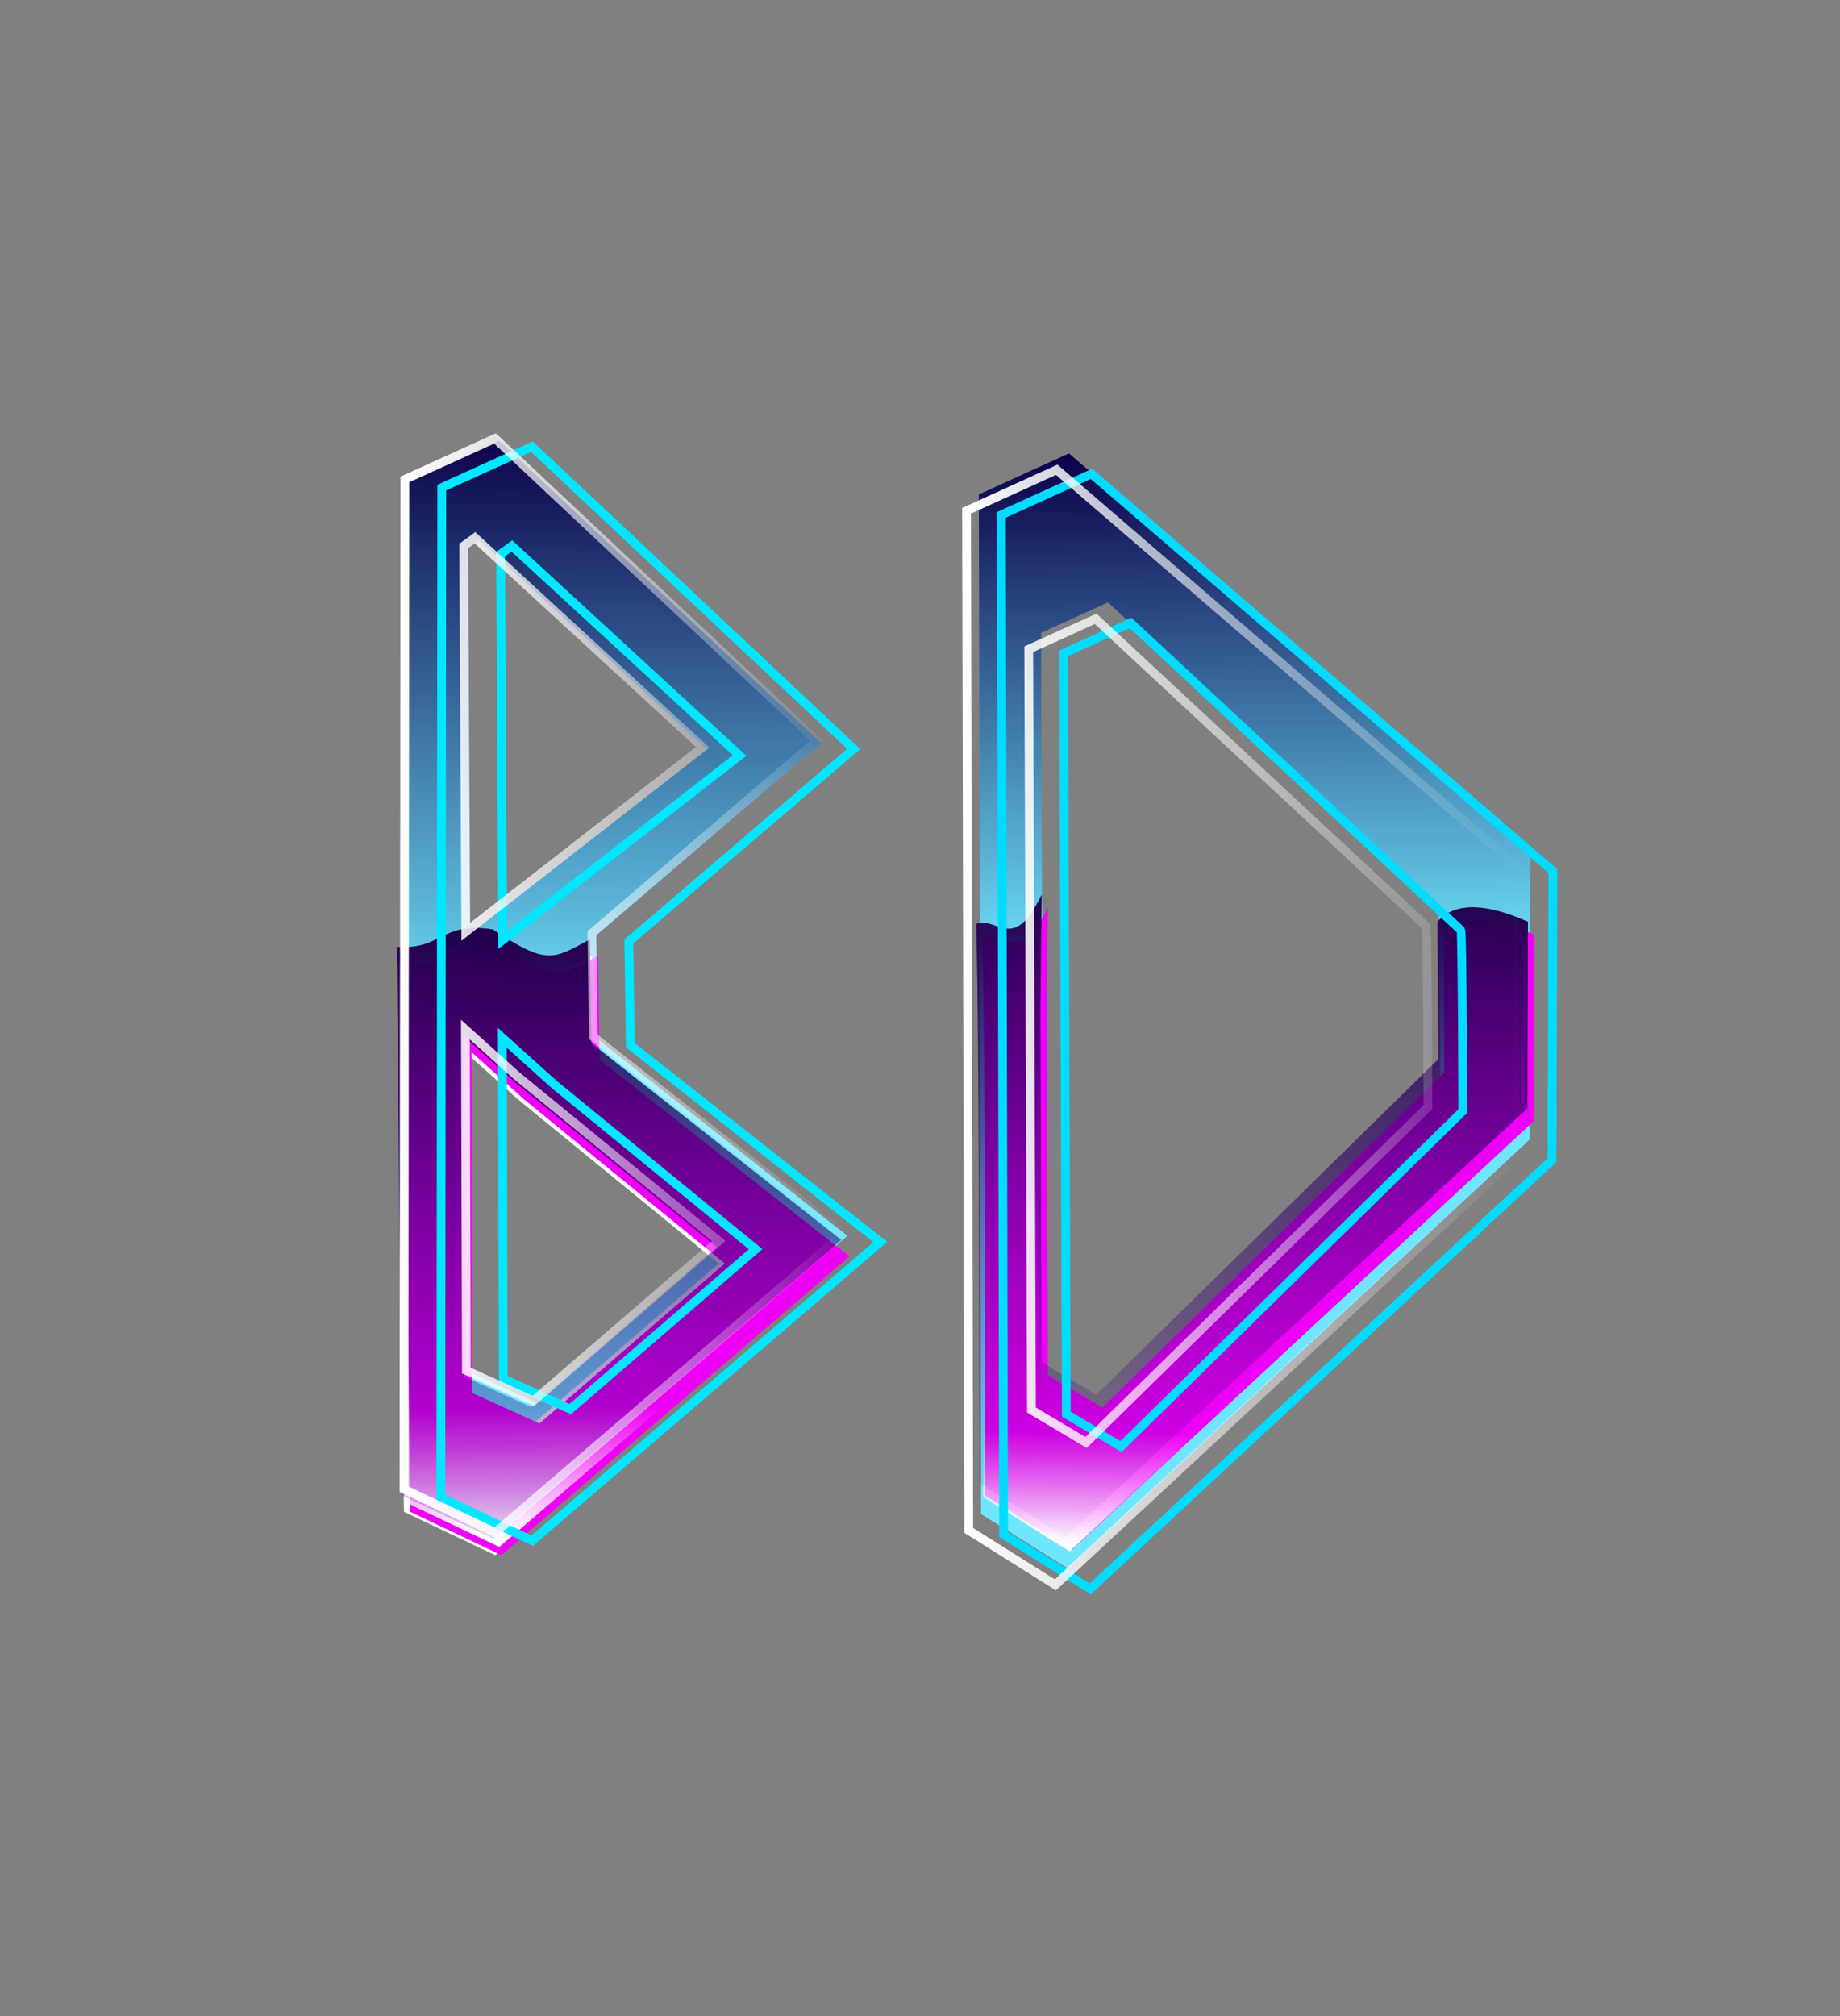 <?xml version="1.0" encoding="UTF-8" standalone="no"?>
<!-- Created with Inkscape (http://www.inkscape.org/) -->

<svg
   xmlns:dc="http://purl.org/dc/elements/1.1/"
   xmlns:cc="http://creativecommons.org/ns#"
   xmlns:rdf="http://www.w3.org/1999/02/22-rdf-syntax-ns#"
   xmlns:svg="http://www.w3.org/2000/svg"
   xmlns="http://www.w3.org/2000/svg"
   xmlns:xlink="http://www.w3.org/1999/xlink"
   xmlns:sodipodi="http://sodipodi.sourceforge.net/DTD/sodipodi-0.dtd"
   xmlns:inkscape="http://www.inkscape.org/namespaces/inkscape"
   width="42mm"
   height="46mm"
   viewBox="0 0 42 46"
   version="1.1"
   id="svg2557"
   inkscape:version="0.92.5 (2060ec1f9f, 2020-04-08)"
   sodipodi:docname="logo001.svg"
   inkscape:export-filename="C:\Users\Bartek\Desktop\logo03.png"
   inkscape:export-xdpi="96"
   inkscape:export-ydpi="96">
  <rect x="0" y="0" width="42" height="46" fill="#808080" stroke="none"/>
  <defs
     id="defs2551">
    <linearGradient
       gradientTransform="translate(-92.345,196.615)"
       inkscape:collect="always"
       xlink:href="#linearGradient5068-2"
       id="linearGradient6133-6-6"
       x1="114.306"
       y1="77.829"
       x2="127.097"
       y2="77.829"
       gradientUnits="userSpaceOnUse" />
    <linearGradient
       inkscape:collect="always"
       id="linearGradient5068-2">
      <stop
         style="stop-color:#ffffff;stop-opacity:1"
         offset="0"
         id="stop5064" />
      <stop
         style="stop-color:#ffffff;stop-opacity:0"
         offset="1"
         id="stop5066" />
    </linearGradient>
    <linearGradient
       gradientTransform="matrix(0.265,0,0,0.265,-21.027,195.926)"
       inkscape:collect="always"
       xlink:href="#linearGradient5241"
       id="linearGradient5654-8-7-1-6-1"
       x1="187.338"
       y1="285.077"
       x2="186.192"
       y2="341.304"
       gradientUnits="userSpaceOnUse" />
    <linearGradient
       inkscape:collect="always"
       id="linearGradient5241">
      <stop
         style="stop-color:#23004d;stop-opacity:1"
         offset="0"
         id="stop5237" />
      <stop
         style="stop-color:#3f008d;stop-opacity:0.005"
         offset="1"
         id="stop5239" />
    </linearGradient>
    <linearGradient
       gradientTransform="matrix(0.265,0,0,0.265,-20.933,196.254)"
       inkscape:collect="always"
       xlink:href="#linearGradient5068-2"
       id="linearGradient5654-8-7-1-8"
       x1="186.088"
       y1="339.577"
       x2="186.192"
       y2="330.054"
       gradientUnits="userSpaceOnUse" />
    <linearGradient
       inkscape:collect="always"
       xlink:href="#linearGradient5068-2"
       id="linearGradient5992-4"
       x1="75.425"
       y1="76.763"
       x2="85.713"
       y2="76.763"
       gradientUnits="userSpaceOnUse"
       gradientTransform="translate(-66.305,196.723)" />
    <linearGradient
       inkscape:collect="always"
       xlink:href="#linearGradient5241"
       id="linearGradient5890-2-9"
       gradientUnits="userSpaceOnUse"
       gradientTransform="translate(-22.656,196.964)"
       x1="36.12"
       y1="75.469"
       x2="36.014"
       y2="91.412" />
    <linearGradient
       inkscape:collect="always"
       xlink:href="#linearGradient5068-2"
       id="linearGradient5890-2-8-7"
       gradientUnits="userSpaceOnUse"
       gradientTransform="translate(-22.516,197.152)"
       x1="35.933"
       y1="88.846"
       x2="35.904"
       y2="85.954" />
    <linearGradient
       inkscape:collect="always"
       xlink:href="#linearGradient4661-8-6"
       id="linearGradient5536-5-0"
       x1="36.898"
       y1="63.999"
       x2="36.818"
       y2="77.735"
       gradientUnits="userSpaceOnUse"
       gradientTransform="translate(-22.516,196.871)" />
    <linearGradient
       id="linearGradient4661-8-6"
       inkscape:collect="always">
      <stop
         id="stop4657"
         offset="0"
         style="stop-color:#0b0049;stop-opacity:1" />
      <stop
         id="stop4659"
         offset="1"
         style="stop-color:#6fe7ff;stop-opacity:0.988" />
    </linearGradient>
    <linearGradient
       gradientTransform="matrix(0.265,0,0,0.265,-20.98,196.642)"
       inkscape:collect="always"
       xlink:href="#linearGradient4661-8-6"
       id="linearGradient5654-8-7-0"
       x1="186.338"
       y1="244.077"
       x2="186.692"
       y2="288.804"
       gradientUnits="userSpaceOnUse" />
  </defs>
  <sodipodi:namedview
     id="base"
     pagecolor="#ffffff"
     bordercolor="#666666"
     borderopacity="1.0"
     inkscape:pageopacity="0.0"
     inkscape:pageshadow="2"
     inkscape:zoom="1.4"
     inkscape:cx="69.341269"
     inkscape:cy="180.82962"
     inkscape:document-units="mm"
     inkscape:current-layer="layer1"
     showgrid="false"
     inkscape:window-width="1920"
     inkscape:window-height="1017"
     inkscape:window-x="-8"
     inkscape:window-y="-8"
     inkscape:window-maximized="1"
     width="51mm" />
  <g
     inkscape:label="Layer 1"
     inkscape:groupmode="layer"
     id="layer1"
     transform="translate(0,-251)">
    <path
       inkscape:connector-curvature="0"
       style="display:inline;fill:url(#linearGradient5654-8-7-0);fill-opacity:1;stroke:none;stroke-width:0.2;stroke-linecap:butt;stroke-linejoin:miter;stroke-miterlimit:4;stroke-dasharray:none;stroke-opacity:1"
       d="m 24.401,261.345 -2.058,0.936 0.051,23.264 1.977,1.242 10.541,-9.782 0.021,-6.595 z m 0.89,3.4 7.541,7.012 c 0.034,0.072 0.044,4.127 0.044,4.127 l -7.804,7.655 -1.247,-0.741 -0.062,-17.358 z"
       id="path5315-7-3-88-0-9"
       sodipodi:nodetypes="cccccccccccccc" />
    <path
       inkscape:connector-curvature="0"
       style="display:inline;fill:url(#linearGradient5536-5-0);fill-opacity:1;stroke:none;stroke-width:0.2;stroke-linecap:butt;stroke-linejoin:miter;stroke-miterlimit:4;stroke-dasharray:none;stroke-opacity:1"
       d="m 11.393,261.051 -2.058,0.935 -0.021,23.039 2.084,0.99 7.947,-6.817 -5.706,-4.49 -0.034,-2.368 5.133,-4.391 z m -0.458,2.266 5.198,4.781 -5.408,4.21 -0.047,-8.804 z m -0.218,11.222 1.184,1.065 4.598,3.758 -4.233,3.651 -1.527,-0.694 z"
       id="path5317-0-7-94" />
    <path
       inkscape:connector-curvature="0"
       style="display:inline;fill:#ffffff;fill-opacity:1;stroke:none;stroke-width:0.2;stroke-linecap:butt;stroke-linejoin:miter;stroke-miterlimit:4;stroke-dasharray:none;stroke-opacity:1"
       d="m 9.101,272.977 0.119,12.516 2.084,0.99 7.947,-6.817 -5.706,-4.49 -0.034,-2.368 c -0.842,0.461 -0.991,0.589 -2.211,-0.228 -1.204,-0.183 -1.159,0.472 -2.199,0.398 z m 1.523,2.029 1.184,1.065 4.598,3.758 -4.233,3.651 -1.527,-0.694 z"
       id="path5317-0-7-9-9"
       sodipodi:nodetypes="cccccccccccccc" />
    <path
       inkscape:connector-curvature="0"
       style="display:inline;fill:#ee00f6;fill-opacity:1;stroke:none;stroke-width:0.2;stroke-linecap:butt;stroke-linejoin:miter;stroke-miterlimit:4;stroke-dasharray:none;stroke-opacity:1"
       d="m 9.241,272.977 0.119,12.516 2.084,0.99 7.947,-6.817 -5.706,-4.49 -0.034,-2.368 c -0.842,0.461 -0.991,0.589 -2.211,-0.228 -1.204,-0.183 -1.159,0.472 -2.199,0.398 z m 1.523,2.029 1.184,1.065 4.598,3.758 -4.233,3.651 -1.527,-0.694 z"
       id="path5317-0-7-9-0-4-1"
       sodipodi:nodetypes="cccccccccccccc" />
    <path
       inkscape:connector-curvature="0"
       style="display:inline;fill:url(#linearGradient5890-2-8-7);fill-opacity:1;stroke:none;stroke-width:0.2;stroke-linecap:butt;stroke-linejoin:miter;stroke-miterlimit:4;stroke-dasharray:none;stroke-opacity:1"
       d="m 9.195,272.79 0.119,12.516 2.084,0.99 7.947,-6.817 -5.706,-4.49 -0.034,-2.368 c -0.842,0.461 -0.991,0.589 -2.211,-0.228 -1.204,-0.183 -1.159,0.472 -2.199,0.398 z m 1.523,2.029 1.184,1.065 4.598,3.758 -4.233,3.651 -1.527,-0.694 z"
       id="path5317-0-7-9-0-8-3"
       sodipodi:nodetypes="cccccccccccccc" />
    <path
       inkscape:connector-curvature="0"
       style="display:inline;fill:url(#linearGradient5890-2-9);fill-opacity:1;stroke:none;stroke-width:0.2;stroke-linecap:butt;stroke-linejoin:miter;stroke-miterlimit:4;stroke-dasharray:none;stroke-opacity:1"
       d="m 9.054,272.603 0.119,12.516 2.084,0.99 7.947,-6.817 -5.706,-4.49 -0.034,-2.368 c -0.842,0.461 -0.991,0.589 -2.211,-0.228 -1.204,-0.183 -1.159,0.472 -2.199,0.398 z m 1.523,2.029 1.184,1.065 4.598,3.758 -4.233,3.651 -1.527,-0.694 z"
       id="path5317-0-7-9-0-1"
       sodipodi:nodetypes="cccccccccccccc" />
    <path
       inkscape:connector-curvature="0"
       style="display:inline;fill:none;fill-opacity:1;stroke:#00e8ff;stroke-width:0.2;stroke-linecap:butt;stroke-linejoin:miter;stroke-miterlimit:4;stroke-dasharray:none;stroke-opacity:1"
       d="m 12.142,261.191 -2.058,0.935 -0.021,23.039 2.084,0.99 7.947,-6.817 -5.706,-4.49 -0.034,-2.368 5.133,-4.391 z m -0.458,2.266 5.198,4.781 -5.408,4.21 -0.047,-8.804 z m -0.218,11.222 1.184,1.065 4.598,3.758 -4.233,3.651 -1.527,-0.694 z"
       id="path5317-0-7-2-0-4" />
    <path
       inkscape:connector-curvature="0"
       style="display:inline;fill:none;fill-opacity:1;stroke:url(#linearGradient5992-4);stroke-width:0.2;stroke-linecap:butt;stroke-linejoin:miter;stroke-miterlimit:4;stroke-dasharray:none;stroke-opacity:1"
       d="m 11.3,261.004 -2.058,0.935 -0.021,23.039 2.084,0.99 7.947,-6.817 -5.706,-4.49 -0.034,-2.368 5.133,-4.391 z m -0.458,2.266 5.198,4.781 -5.408,4.21 -0.047,-8.804 z m -0.218,11.222 1.184,1.065 4.598,3.758 -4.233,3.651 -1.527,-0.694 z"
       id="path5317-0-7-2-0-9-0" />
    <path
       style="display:inline;fill:#ee00f6;fill-opacity:1;stroke:none;stroke-width:0.2;stroke-linecap:butt;stroke-linejoin:miter;stroke-miterlimit:4;stroke-dasharray:none;stroke-opacity:1"
       d="m 22.427,272.373 c 0.074,3.678 0.05,8.113 0.059,12.751 l 1.978,1.242 10.541,-9.782 0.013,-4.258 c -0.94,-0.418 -1.657,-0.464 -2.068,0 0.007,0.577 0.011,1.305 0.014,1.919 0.003,0.684 0.005,1.218 0.005,1.218 l -7.804,7.655 -1.247,-0.741 -0.029,-8.065 0.029,-2.606 c -0.648,1.353 -1.001,0.493 -1.492,0.668 z"
       id="path5315-7-3-88-0-5-6-4-2"
       inkscape:connector-curvature="0"
       sodipodi:nodetypes="ccccccccccccc" />
    <path
       style="display:inline;fill:url(#linearGradient5654-8-7-1-8);fill-opacity:1;stroke:none;stroke-width:0.2;stroke-linecap:butt;stroke-linejoin:miter;stroke-miterlimit:4;stroke-dasharray:none;stroke-opacity:1"
       d="m 22.38,272.406 c 0.074,3.678 0.05,8.113 0.059,12.751 l 1.978,1.242 10.541,-9.782 0.013,-4.258 c -0.94,-0.418 -1.657,-0.464 -2.068,0 0.007,0.577 0.011,1.305 0.014,1.919 0.003,0.684 0.005,1.218 0.005,1.218 l -7.804,7.655 -1.247,-0.741 -0.029,-8.065 0.029,-2.606 c -0.648,1.353 -1.001,0.493 -1.492,0.668 z"
       id="path5315-7-3-88-0-5-0"
       inkscape:connector-curvature="0"
       sodipodi:nodetypes="ccccccccccccc" />
    <path
       style="display:inline;fill:url(#linearGradient5654-8-7-1-6-1);fill-opacity:1;stroke:none;stroke-width:0.2;stroke-linecap:butt;stroke-linejoin:miter;stroke-miterlimit:4;stroke-dasharray:none;stroke-opacity:1"
       d="m 22.286,272.078 c 0.074,3.678 0.05,8.113 0.059,12.751 l 1.978,1.242 10.541,-9.782 0.013,-4.258 c -0.94,-0.418 -1.657,-0.464 -2.068,0 0.007,0.577 0.011,1.305 0.014,1.919 0.003,0.684 0.005,1.218 0.005,1.218 l -7.804,7.655 -1.247,-0.741 -0.029,-8.065 0.029,-2.606 c -0.648,1.353 -1.001,0.493 -1.492,0.668 z"
       id="path5315-7-3-88-0-5-6-0"
       inkscape:connector-curvature="0"
       sodipodi:nodetypes="ccccccccccccc" />
    <path
       inkscape:connector-curvature="0"
       style="display:inline;fill:none;fill-opacity:1;stroke:#00dcff;stroke-width:0.2;stroke-linecap:butt;stroke-linejoin:miter;stroke-miterlimit:4;stroke-dasharray:none;stroke-opacity:1"
       d="m 24.915,261.812 -2.058,0.936 0.051,23.264 1.977,1.242 10.541,-9.782 0.021,-6.595 z m 0.89,3.4 7.541,7.012 c 0.034,0.072 0.044,4.127 0.044,4.127 l -7.804,7.655 -1.247,-0.741 -0.062,-17.358 z"
       id="path5315-7-3-88-0-7-6"
       sodipodi:nodetypes="cccccccccccccc" />
    <path
       inkscape:connector-curvature="0"
       style="display:inline;fill:none;fill-opacity:1;stroke:url(#linearGradient6133-6-6);stroke-width:0.2;stroke-linecap:butt;stroke-linejoin:miter;stroke-miterlimit:4;stroke-dasharray:none;stroke-opacity:1"
       d="m 24.12,261.719 -2.058,0.936 0.051,23.264 1.977,1.242 10.541,-9.782 0.021,-6.595 z m 0.89,3.4 7.541,7.012 c 0.034,0.072 0.044,4.127 0.044,4.127 l -7.804,7.655 -1.247,-0.741 -0.062,-17.358 z"
       id="path5315-7-3-88-0-7-4-6"
       sodipodi:nodetypes="cccccccccccccc" />
  </g>
</svg>
